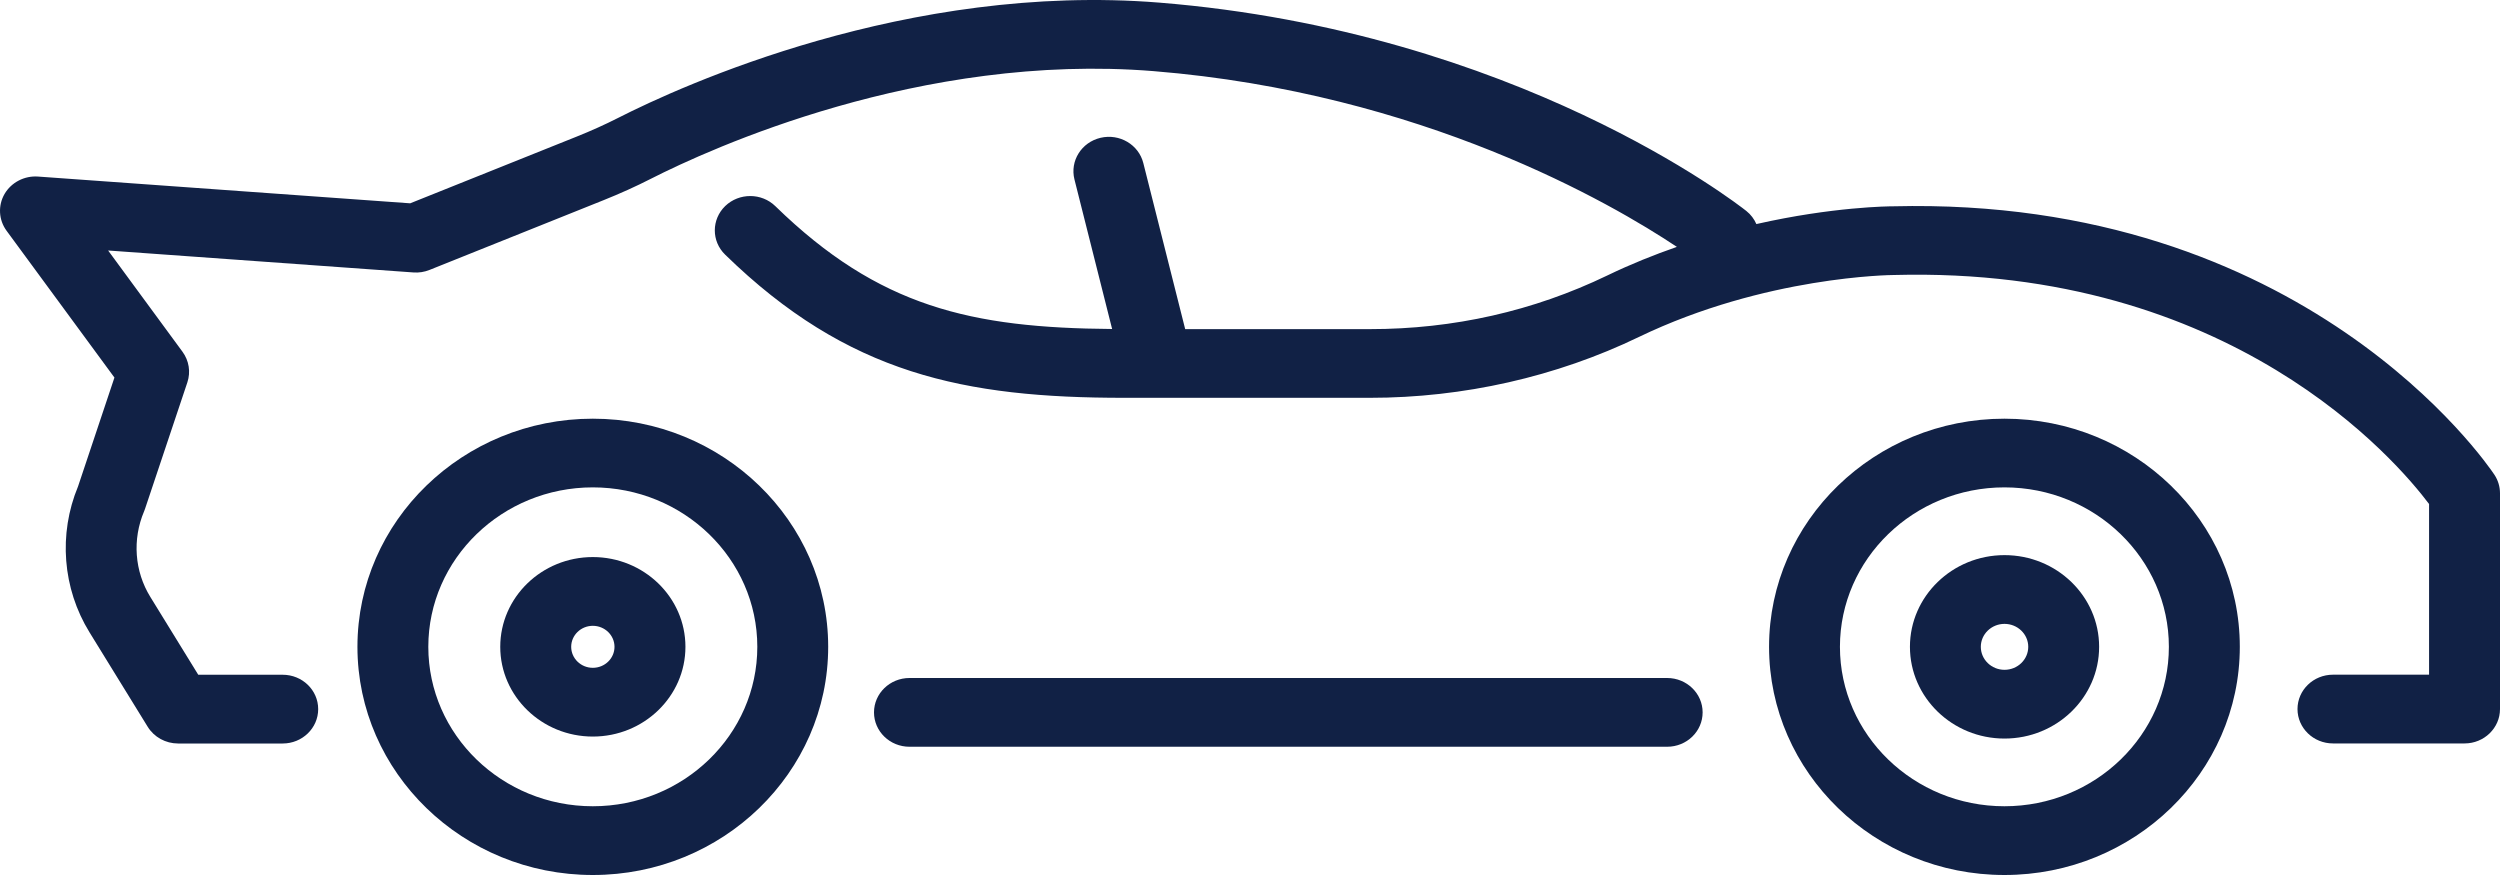 <svg width="40" height="14" viewBox="0 0 40 14" fill="none" xmlns="http://www.w3.org/2000/svg">
  <path d="M9.485 8.913C8.668 8.913 8.004 9.557 8.004 10.349C8.004 11.141 8.669 11.785 9.485 11.785C10.302 11.785 10.967 11.141 10.967 10.349C10.967 9.557 10.302 8.913 9.485 8.913ZM9.485 10.685C9.294 10.685 9.139 10.534 9.139 10.349C9.139 10.164 9.294 10.013 9.485 10.013C9.676 10.013 9.832 10.164 9.832 10.349C9.832 10.534 9.677 10.685 9.485 10.685Z" fill="#112145" />
  <path d="M32.072 8.882C31.238 8.882 30.559 9.54 30.559 10.349C30.559 11.159 31.238 11.817 32.072 11.817C32.907 11.817 33.586 11.159 33.586 10.349C33.586 9.54 32.907 8.882 32.072 8.882ZM32.072 10.717C31.863 10.717 31.693 10.552 31.693 10.349C31.693 10.147 31.863 9.982 32.072 9.982C32.282 9.982 32.452 10.147 32.452 10.349C32.452 10.552 32.282 10.717 32.072 10.717Z" fill="#112145" />
  <path d="M26.674 10.848H14.552C14.238 10.848 13.984 11.095 13.984 11.398C13.984 11.702 14.238 11.948 14.552 11.948H26.674C26.988 11.948 27.242 11.702 27.242 11.398C27.242 11.095 26.988 10.848 26.674 10.848Z" fill="#112145" />
  <path d="M32.071 6.699C29.994 6.699 28.305 8.336 28.305 10.349C28.305 12.362 29.994 14 32.071 14C34.148 14 35.837 12.362 35.837 10.349C35.837 8.336 34.148 6.699 32.071 6.699ZM32.071 12.9C30.62 12.9 29.439 11.756 29.439 10.349C29.439 8.943 30.62 7.798 32.071 7.798C33.522 7.798 34.702 8.943 34.702 10.349C34.702 11.756 33.522 12.9 32.071 12.9Z" fill="#112145" />
  <path d="M9.485 6.699C7.408 6.699 5.719 8.336 5.719 10.349C5.719 12.362 7.408 14 9.485 14C11.562 14 13.251 12.362 13.251 10.349C13.251 8.336 11.562 6.699 9.485 6.699ZM9.485 12.9C8.034 12.9 6.853 11.756 6.853 10.349C6.853 8.943 8.034 7.798 9.485 7.798C10.936 7.798 12.117 8.943 12.117 10.349C12.117 11.756 10.936 12.9 9.485 12.9Z" fill="#112145" />
  <path d="M39.91 7.595C39.788 7.413 36.87 3.136 30.288 3.301C30.23 3.301 29.328 3.307 28.102 3.585C28.067 3.506 28.015 3.434 27.942 3.376C27.794 3.259 24.257 0.504 18.55 0.042C14.522 -0.283 10.903 1.371 9.891 1.886C9.68 1.993 9.456 2.094 9.226 2.186L6.563 3.253L0.609 2.825C0.391 2.809 0.181 2.918 0.073 3.103C-0.035 3.289 -0.022 3.519 0.105 3.692L1.831 6.041L1.249 7.782C0.932 8.545 1 9.416 1.432 10.117L2.363 11.628C2.465 11.794 2.65 11.896 2.85 11.896H4.523C4.837 11.896 5.091 11.649 5.091 11.346C5.091 11.042 4.837 10.796 4.523 10.796H3.172L2.406 9.552C2.152 9.142 2.115 8.629 2.306 8.18C2.312 8.167 2.317 8.153 2.321 8.14L2.998 6.117C3.053 5.951 3.024 5.77 2.92 5.628L1.73 4.008L6.613 4.359C6.701 4.366 6.79 4.352 6.872 4.319L9.659 3.202C9.921 3.097 10.176 2.982 10.417 2.859C11.361 2.379 14.732 0.837 18.456 1.138C22.755 1.486 25.792 3.258 26.83 3.95C26.466 4.077 26.092 4.226 25.716 4.408C24.535 4.977 23.257 5.266 21.918 5.266H18.963L18.293 2.609C18.219 2.314 17.912 2.133 17.608 2.205C17.303 2.277 17.117 2.575 17.191 2.87L17.794 5.264C15.541 5.246 14.063 4.914 12.406 3.299C12.185 3.083 11.826 3.083 11.604 3.296C11.382 3.511 11.381 3.859 11.602 4.074C13.567 5.99 15.433 6.365 17.992 6.365H18.515C18.515 6.365 18.516 6.365 18.517 6.365C18.518 6.365 18.518 6.365 18.519 6.365H21.918C23.413 6.365 24.901 6.029 26.221 5.392C28.244 4.417 30.269 4.4 30.304 4.4C35.706 4.254 38.352 7.381 38.865 8.064V10.795H37.328C37.014 10.795 36.76 11.041 36.76 11.345C36.76 11.648 37.014 11.895 37.328 11.895H39.433C39.746 11.895 40 11.648 40 11.345V7.892C40 7.787 39.969 7.684 39.91 7.595Z" fill="#112145" />
</svg>
